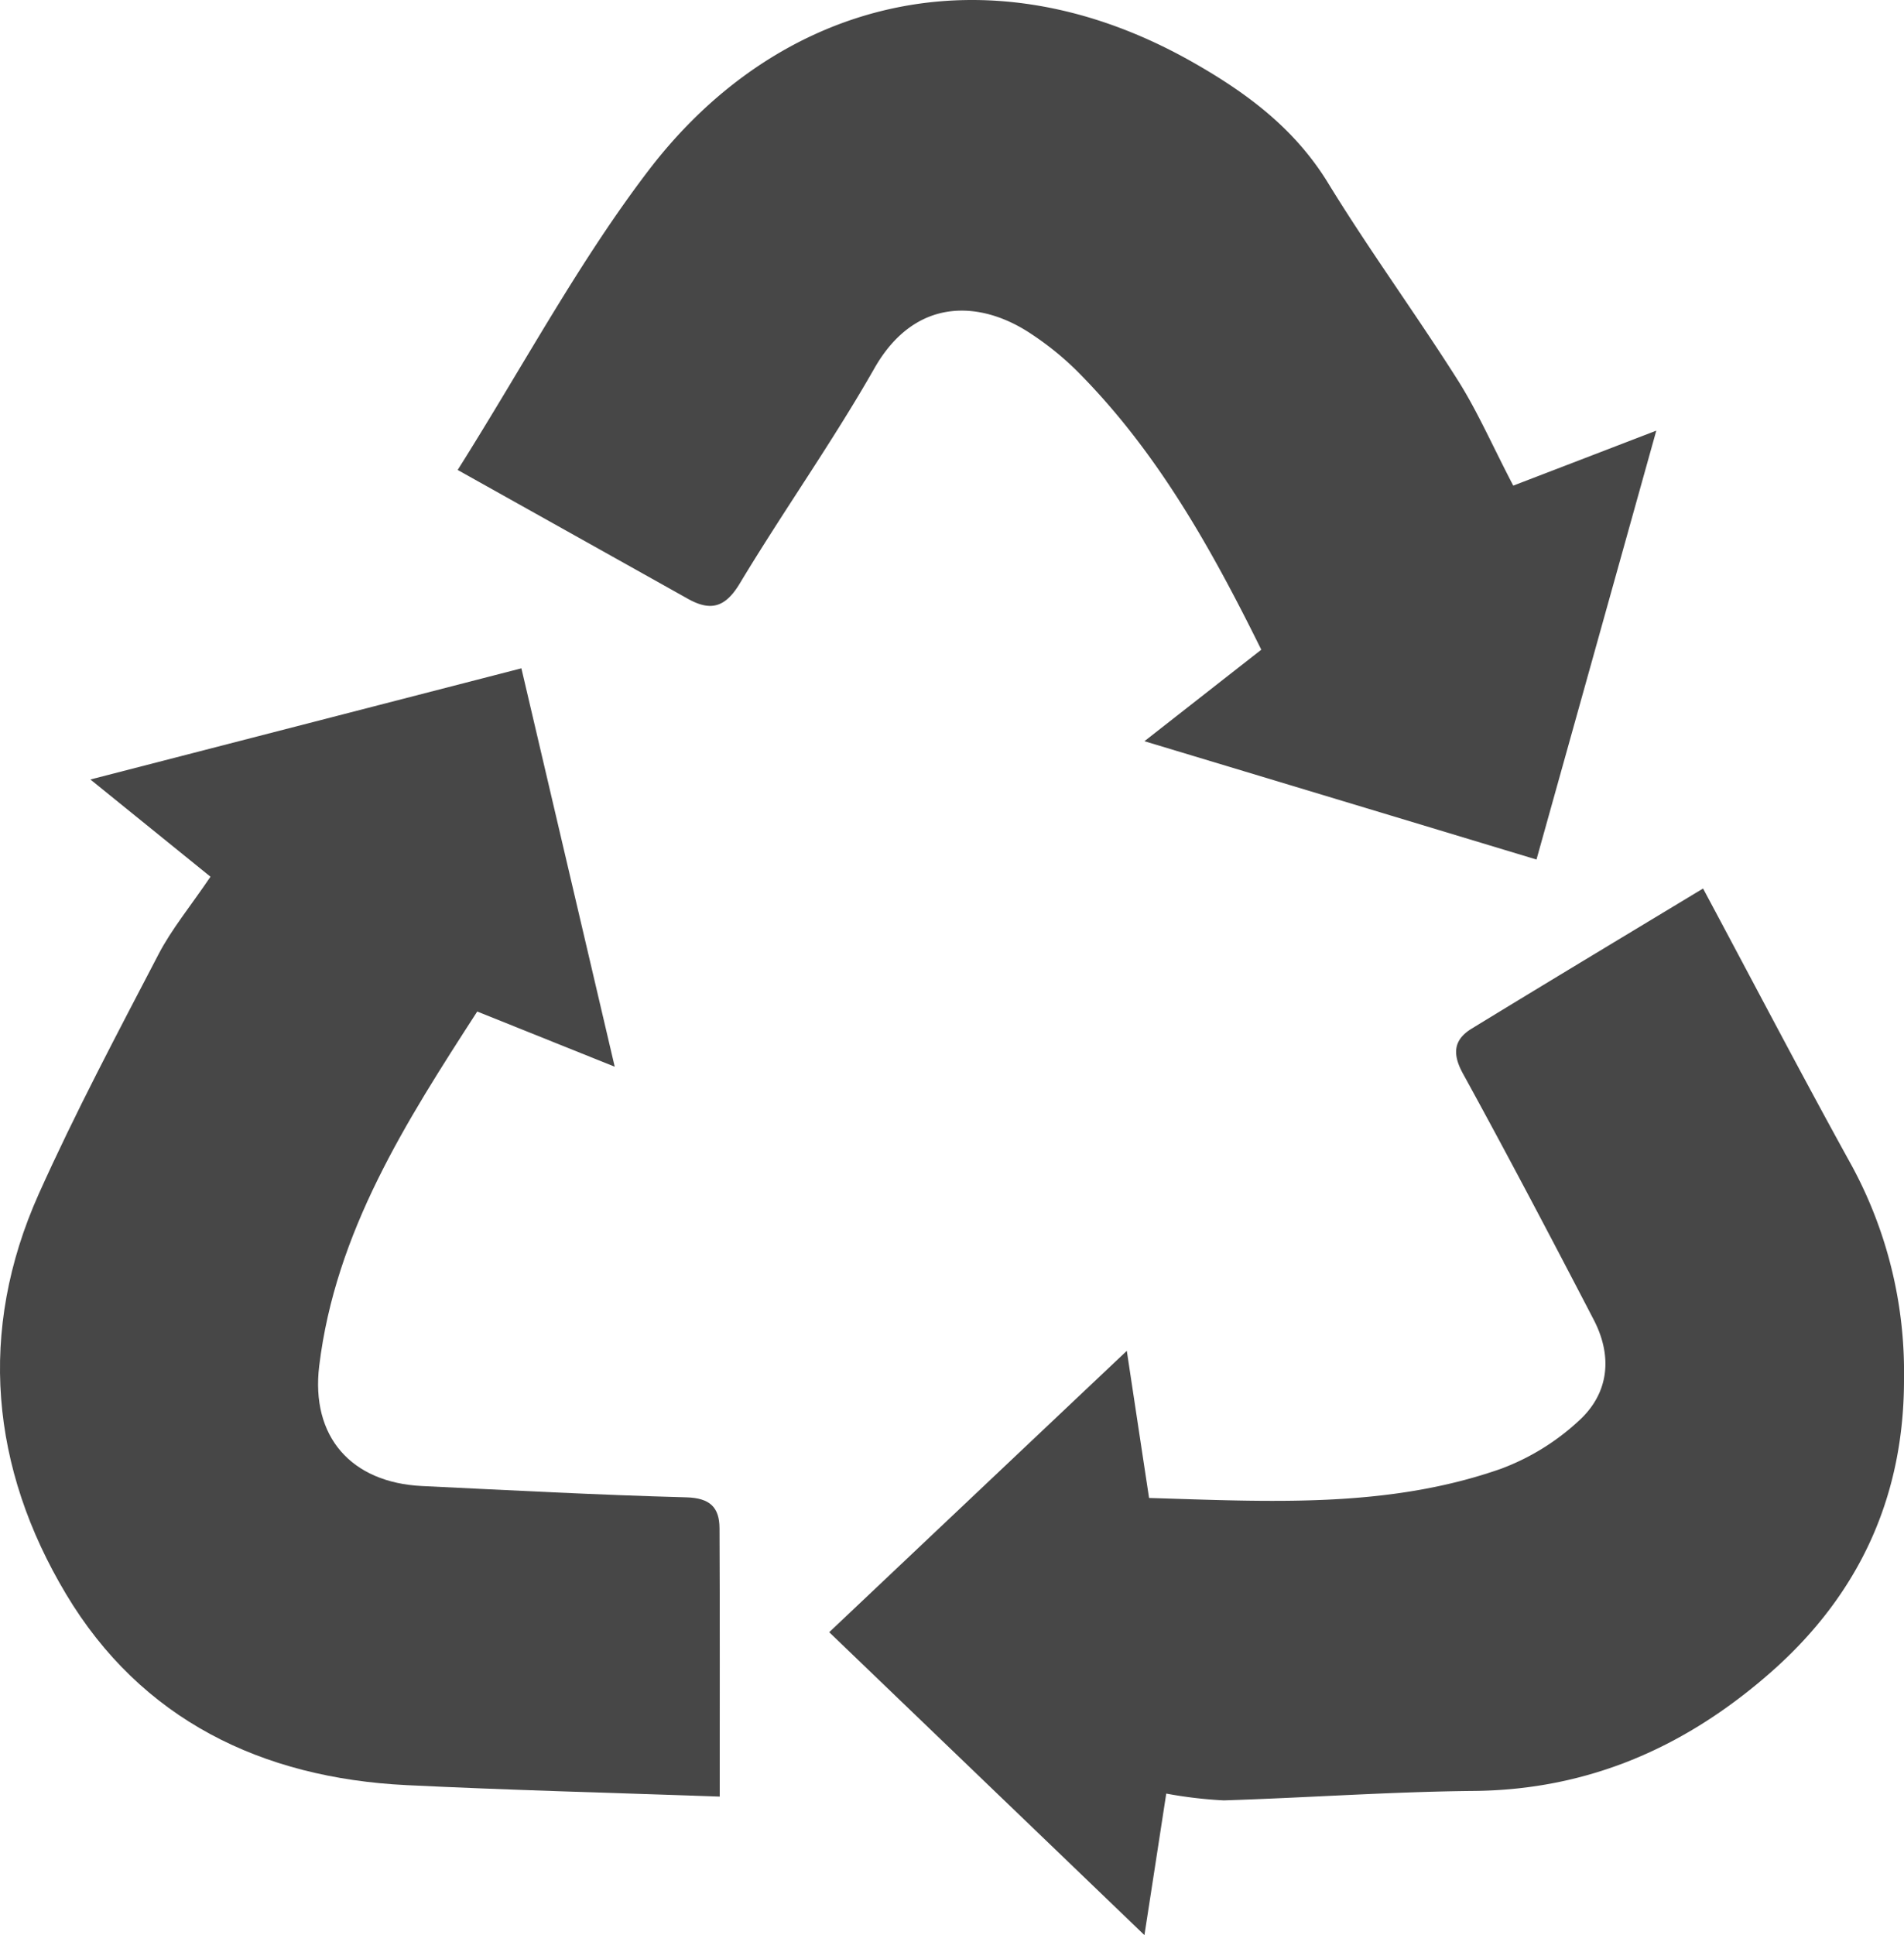 <svg id="Group_2088" data-name="Group 2088" xmlns="http://www.w3.org/2000/svg" width="215.321" height="218.78" viewBox="0 0 215.321 218.78">
  <path id="Path_709" data-name="Path 709" d="M3378.234,4777.688c-4.484,16.05-8.911,31.9-13.549,48.49-14.6-4.412-29.024-8.766-44.338-13.379,4.759-3.724,8.911-6.977,13.217-10.345-5.7-11.534-11.858-22.541-20.939-31.605a33.588,33.588,0,0,0-5.018-4.055c-5.673-3.829-13.128-4.354-17.8,3.853-4.727,8.3-10.287,16.122-15.217,24.313-1.643,2.736-3.3,3.173-5.868,1.741-8.539-4.784-17.086-9.559-26.038-14.569,7.543-11.971,13.735-23.6,21.635-33.929,14.634-19.118,38.138-25.479,61.6-12.108,6.014,3.423,11.412,7.43,15.168,13.549,4.638,7.576,9.9,14.771,14.658,22.274,2.218,3.488,3.885,7.325,6.313,11.986C3366.887,4782.052,3372.3,4779.971,3378.234,4777.688Z" transform="translate(-3190.926 -4729)" fill="#474747"/>
  <path id="Path_710" data-name="Path 710" d="M3482.943,5068.212c.041,13.29-5.018,24.363-14.974,33.152-9.623,8.49-20.623,13.371-33.687,13.493-9.421.088-18.834.769-28.263,1.068a49.161,49.161,0,0,1-6.507-.769c-.858,5.576-1.724,11.21-2.468,16-11.47-11.024-23.44-22.518-35.646-34.245,11.153-10.546,22.088-20.882,33.654-31.809.915,6.062,1.692,11.193,2.517,16.633,13.541.4,26.9,1.214,39.757-3.286a26.561,26.561,0,0,0,8.814-5.415c3.456-3.124,3.869-7.309,1.708-11.461-4.841-9.316-9.729-18.607-14.78-27.81-1.238-2.25-1.06-3.845,1-5.1,8.563-5.237,17.175-10.409,26.151-15.832,5.892,11.008,11.234,21.238,16.818,31.339A48.933,48.933,0,0,1,3482.943,5068.212Z" transform="translate(-3267.622 -4912.378)" fill="#474747"/>
  <path id="Path_711" data-name="Path 711" d="M3177.831,5070.049c-12.295-.437-23.861-.728-35.411-1.295-16.382-.8-30.02-7.406-38.51-21.595-8.515-14.229-10.036-29.72-3.092-45.236,4.128-9.2,8.879-18.138,13.541-27.09,1.465-2.825,3.545-5.334,5.884-8.782-4.111-3.327-8.539-6.913-13.581-10.992,16.366-4.217,32.367-8.345,48.741-12.57,3.472,14.828,6.9,29.429,10.554,45.042-5.609-2.25-10.368-4.159-15.548-6.24-8.054,12.457-16.026,24.9-17.871,40.065-.971,8.012,3.618,13.193,11.623,13.582,9.963.477,19.918,1.011,29.89,1.278,2.655.073,3.747,1.108,3.756,3.5C3177.856,5049.645,3177.831,5059.576,3177.831,5070.049Z" transform="translate(-3096.439 -4866.931)" fill="#474747"/>
</svg>
